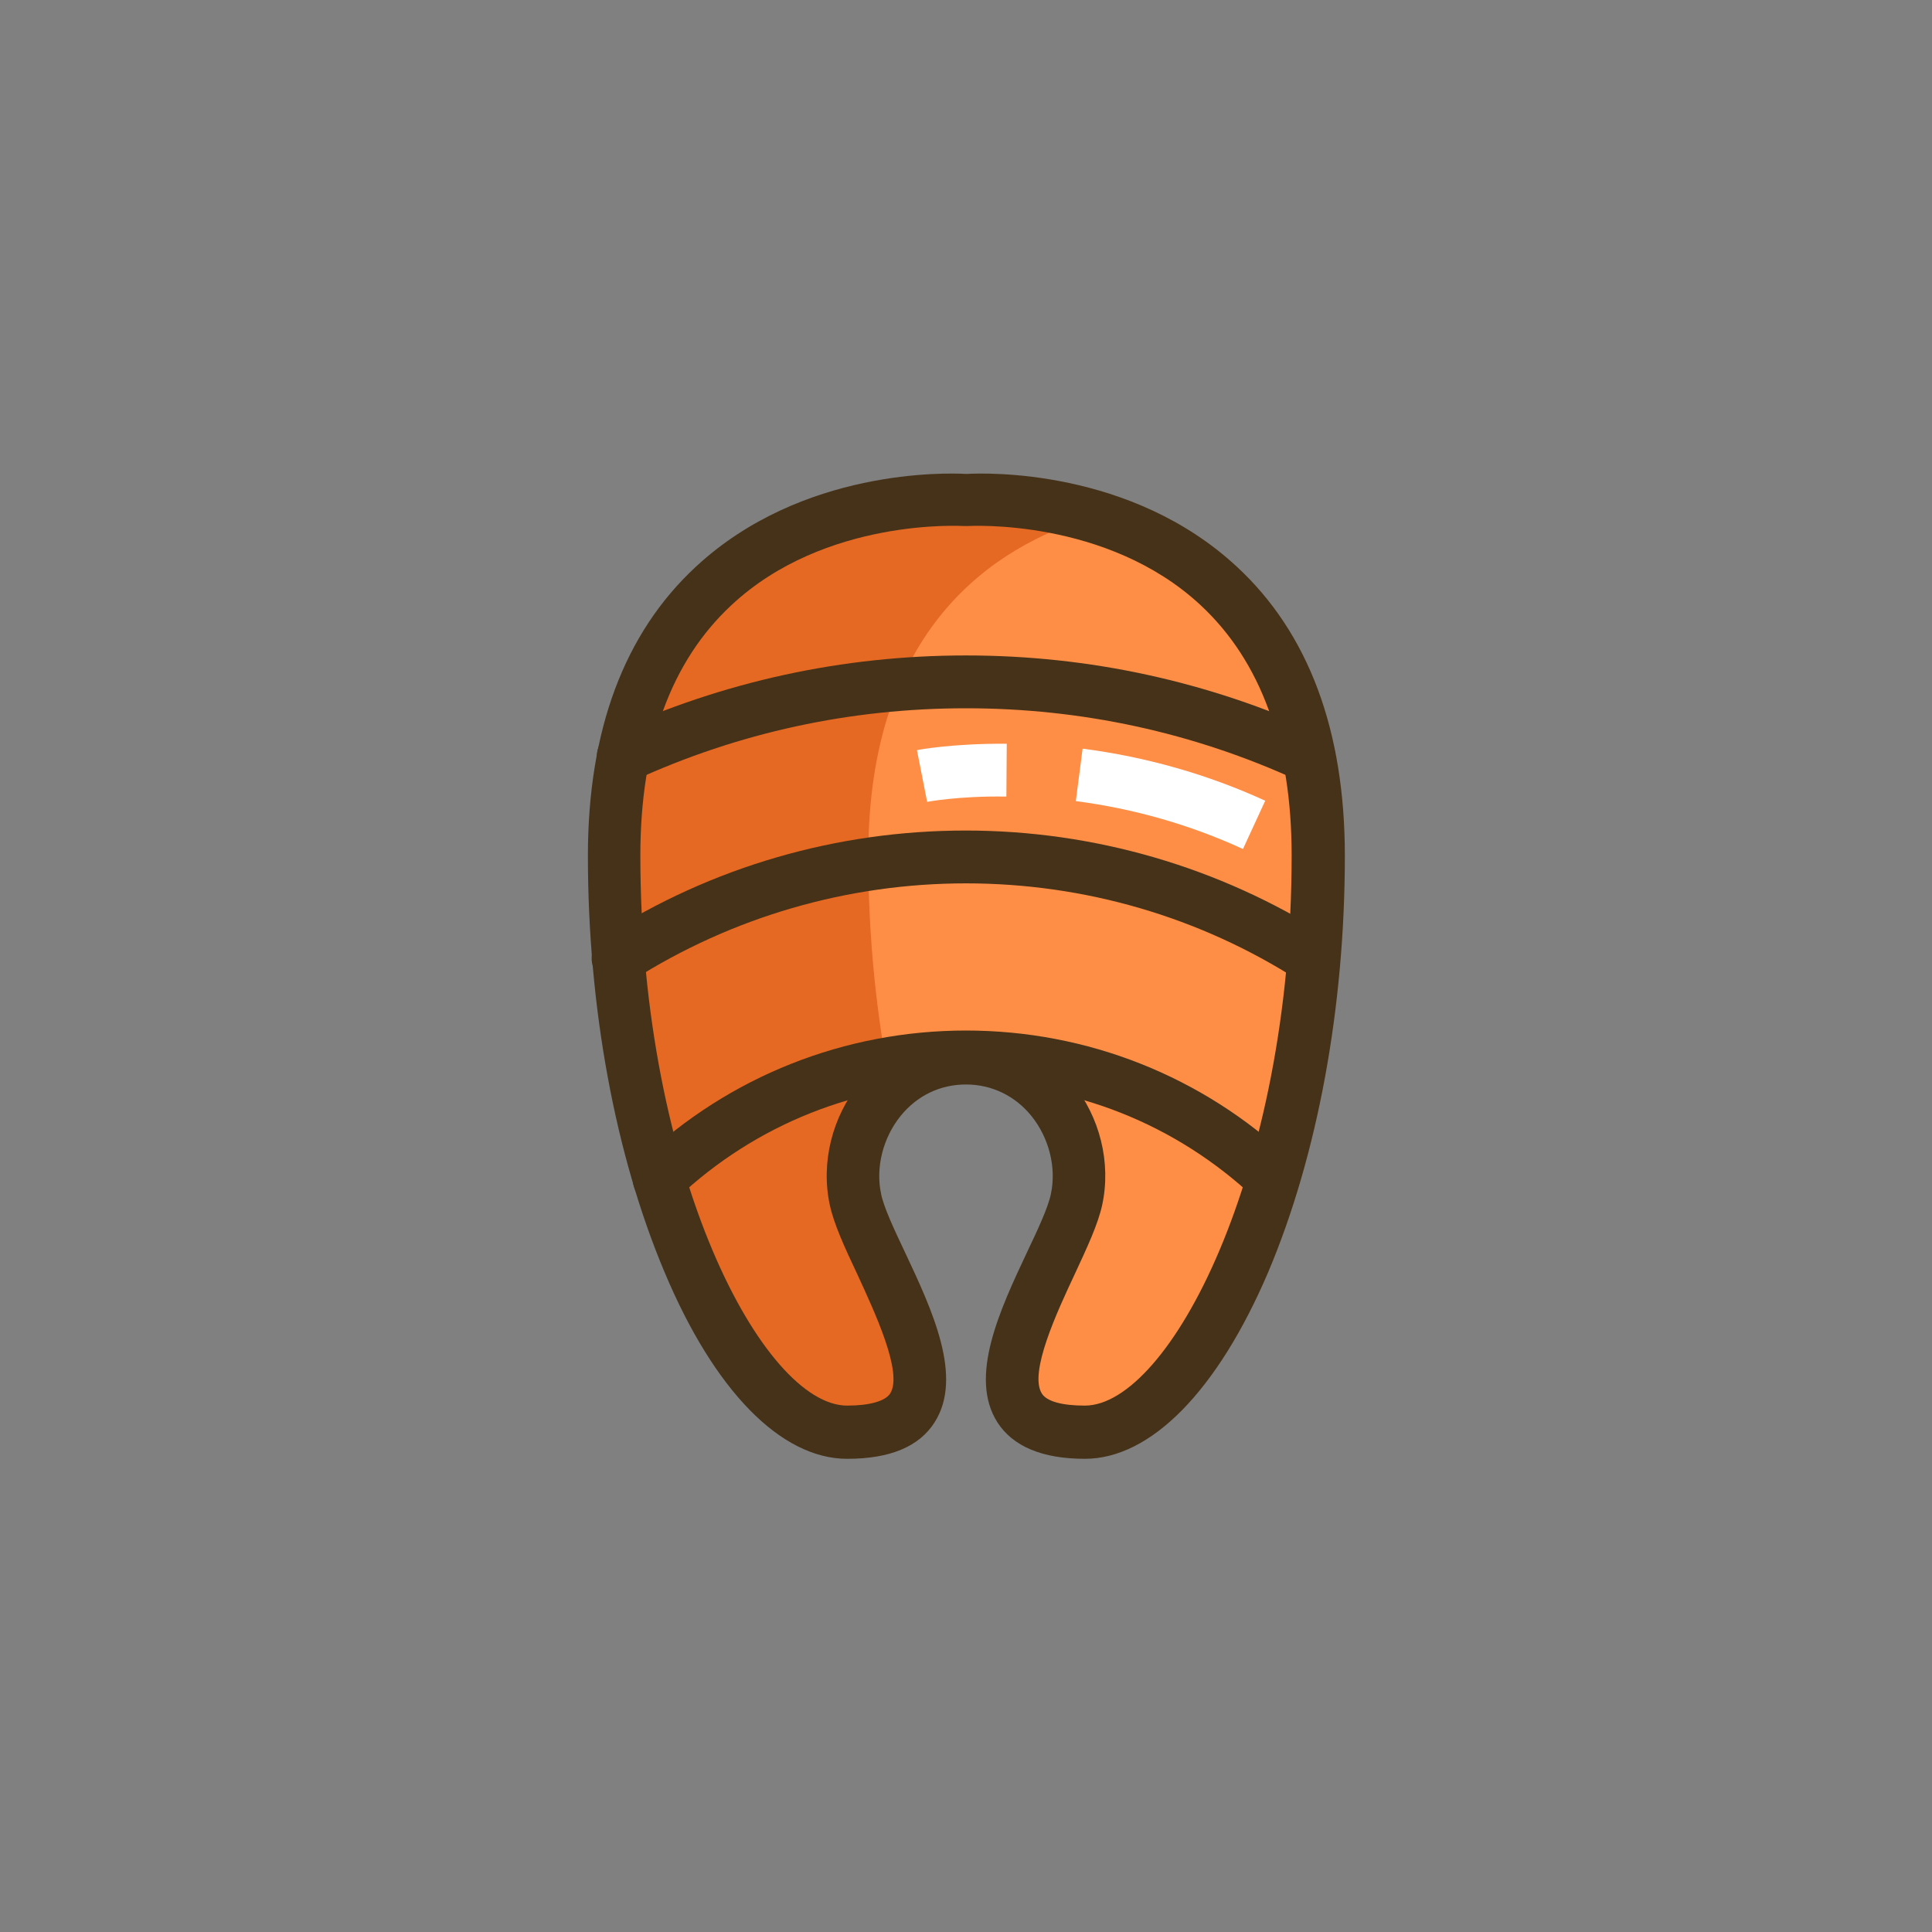 <?xml version="1.0" encoding="utf-8"?>
<!-- Generator: Adobe Illustrator 21.1.0, SVG Export Plug-In . SVG Version: 6.00 Build 0)  -->
<svg version="1.1" id="Icon_Set" xmlns="http://www.w3.org/2000/svg" xmlns:xlink="http://www.w3.org/1999/xlink" x="0px" y="0px"
	 viewBox="0 0 512 512" style="enable-background:new 0 0 512 512;" xml:space="preserve">
<rect x="0" y="0" width="512" height="512" fill="#808080" stroke="none"/>
<style type="text/css">
	.st0{fill:#FFFFFF;}
	.st1{fill:#5B7C31;}
	.st2{fill:#E56823;}
	.st3{fill:#FE8E46;}
	.st4{fill:#7DAC51;}
	.st5{fill:#463218;}
	.st6{fill:#FEFE71;}
	.st7{fill:#D6CD1E;}
	.st8{fill:none;stroke:#FFFFFF;stroke-width:14;stroke-miterlimit:10;}
	.st9{fill:none;stroke:#463218;stroke-width:14;stroke-linecap:round;stroke-linejoin:round;stroke-miterlimit:10;}
</style>
<g id="Salmon">
	<g>
		<g>
			<g>
				<path class="st3" d="M256,280.4c20.6,0,33,20.1,29.3,37.4c-3.6,17.2-37.8,61.8,2.2,61.8c29.6,0,61.8-69.6,61.8-152.8
					c0-101.1-93.3-94.2-93.3-94.2s-93.3-6.9-93.3,94.2c0,83.2,32.2,152.8,61.8,152.8c40,0,5.8-44.5,2.2-61.8S235.4,280.4,256,280.4z
					"/>
			</g>
		</g>
	</g>
	<g>
		<g>
			<g>
				<g>
					<path class="st2" d="M236.1,288.3c-3.8-18.9-6-39.7-6-61.5c0-60,32.9-82,59.6-89.9c-18.3-5.4-33.7-4.3-33.7-4.3
						s-93.3-6.9-93.3,94.2c0,83.2,32.2,152.8,61.8,152.8c40,0,5.8-44.5,2.2-61.8C224.5,307.3,228.2,295.7,236.1,288.3z"/>
				</g>
			</g>
		</g>
		<g>
			<g>
				<g>
					<path class="st2" d="M268.3,365.7c0.1,8.1,4.9,13.9,19.2,13.9c0.7,0,1.5-0.1,2.2-0.1C282.5,378.6,275.2,373.8,268.3,365.7z"/>
				</g>
			</g>
		</g>
	</g>
	<g>
		<g>
			<g>
				<path class="st5" d="M287.5,386.6c-11.3,0-19.1-3.3-23.2-9.7c-7.6-12,0.6-29.6,7.9-45.1c2.9-6.1,5.6-11.9,6.3-15.4
					c1.5-7-0.5-14.9-5.2-20.7c-4.3-5.3-10.5-8.3-17.3-8.3c-6.8,0-12.9,2.9-17.3,8.3c-4.7,5.8-6.7,13.7-5.2,20.7
					c0.7,3.5,3.4,9.3,6.3,15.4c7.3,15.5,15.5,33.1,7.9,45.1c-4.1,6.5-11.9,9.7-23.2,9.7c-17.5,0-35.2-18-48.4-49.5
					c-13.1-31.1-20.3-70.2-20.3-110.3c0-33.2,9.6-59,28.6-76.6c28.1-26.1,66.6-24.9,71.7-24.6c5.1-0.3,43.6-1.5,71.7,24.6
					c19,17.6,28.6,43.4,28.6,76.6c0,40.1-7.2,79.3-20.3,110.3C322.7,368.5,305,386.6,287.5,386.6z M256,273.4
					c11.1,0,21.1,4.8,28.1,13.5c7.4,9.1,10.4,21.2,8,32.4c-1.1,5.1-4,11.3-7.3,18.4c-4.6,9.8-12.2,26.1-8.7,31.6
					c1.3,2.1,5.4,3.2,11.4,3.2c22.1,0,54.8-61.2,54.8-145.8c0-29.1-8.1-51.4-24.1-66.3c-24.9-23.2-61.4-21-61.7-21c-0.3,0-0.7,0-1,0
					c-0.4,0-36.8-2.3-61.7,21c-16,14.9-24.1,37.2-24.1,66.3c0,84.6,32.7,145.8,54.8,145.8c6,0,10.1-1.2,11.4-3.2
					c3.5-5.5-4.2-21.8-8.7-31.6c-3.4-7.2-6.2-13.3-7.3-18.4c-2.4-11.2,0.6-23.3,8-32.4C234.9,278.2,244.9,273.4,256,273.4z"/>
			</g>
		</g>
	</g>
	<g>
		<g>
			<g>
				<path class="st5" d="M346.8,207.4c-1,0-2-0.2-2.9-0.6c-27.7-12.7-57.3-19.1-87.9-19.1s-60.2,6.4-87.9,19.1
					c-3.5,1.6-7.7,0.1-9.3-3.4c-1.6-3.5-0.1-7.7,3.4-9.3c29.5-13.5,61.1-20.4,93.8-20.4s64.2,6.9,93.8,20.4c3.5,1.6,5.1,5.8,3.4,9.3
					C352,205.9,349.5,207.4,346.8,207.4z"/>
			</g>
		</g>
	</g>
	<g>
		<g>
			<g>
				<path class="st5" d="M348.1,261c-1.3,0-2.6-0.4-3.8-1.1C318,243,287.4,234.1,256,234.1s-62,8.9-88.4,25.7
					c-3.3,2.1-7.6,1.1-9.7-2.1s-1.1-7.6,2.1-9.7c28.6-18.3,61.8-27.9,95.9-27.9s67.3,9.7,95.9,27.9c3.3,2.1,4.2,6.4,2.1,9.7
					C352.7,259.8,350.4,261,348.1,261z"/>
			</g>
		</g>
	</g>
	<g>
		<g>
			<g>
				<path class="st5" d="M337.3,319.4c-1.7,0-3.4-0.6-4.8-1.9c-20.8-19.6-48-30.4-76.5-30.4s-55.7,10.8-76.5,30.4
					c-2.8,2.7-7.2,2.5-9.9-0.3c-2.7-2.8-2.5-7.2,0.3-9.9c23.4-22.1,54-34.2,86.1-34.2s62.7,12.1,86.1,34.2c2.8,2.7,2.9,7.1,0.3,9.9
					C341,318.7,339.2,319.4,337.3,319.4z"/>
			</g>
		</g>
	</g>
	<g>
		<g>
			<g>
				<path class="st0" d="M329.4,225c-13.9-6.4-28.9-10.7-44.3-12.7l1.8-13.9c16.9,2.2,33.1,6.8,48.4,13.8L329.4,225z"/>
			</g>
		</g>
	</g>
	<g>
		<g>
			<g>
				<path class="st0" d="M245.7,212.5l-2.7-13.7c0.4-0.1,9.4-1.8,23.8-1.7l-0.1,14C253.9,210.9,245.8,212.5,245.7,212.5z"/>
			</g>
		</g>
	</g>
</g>
</svg>
